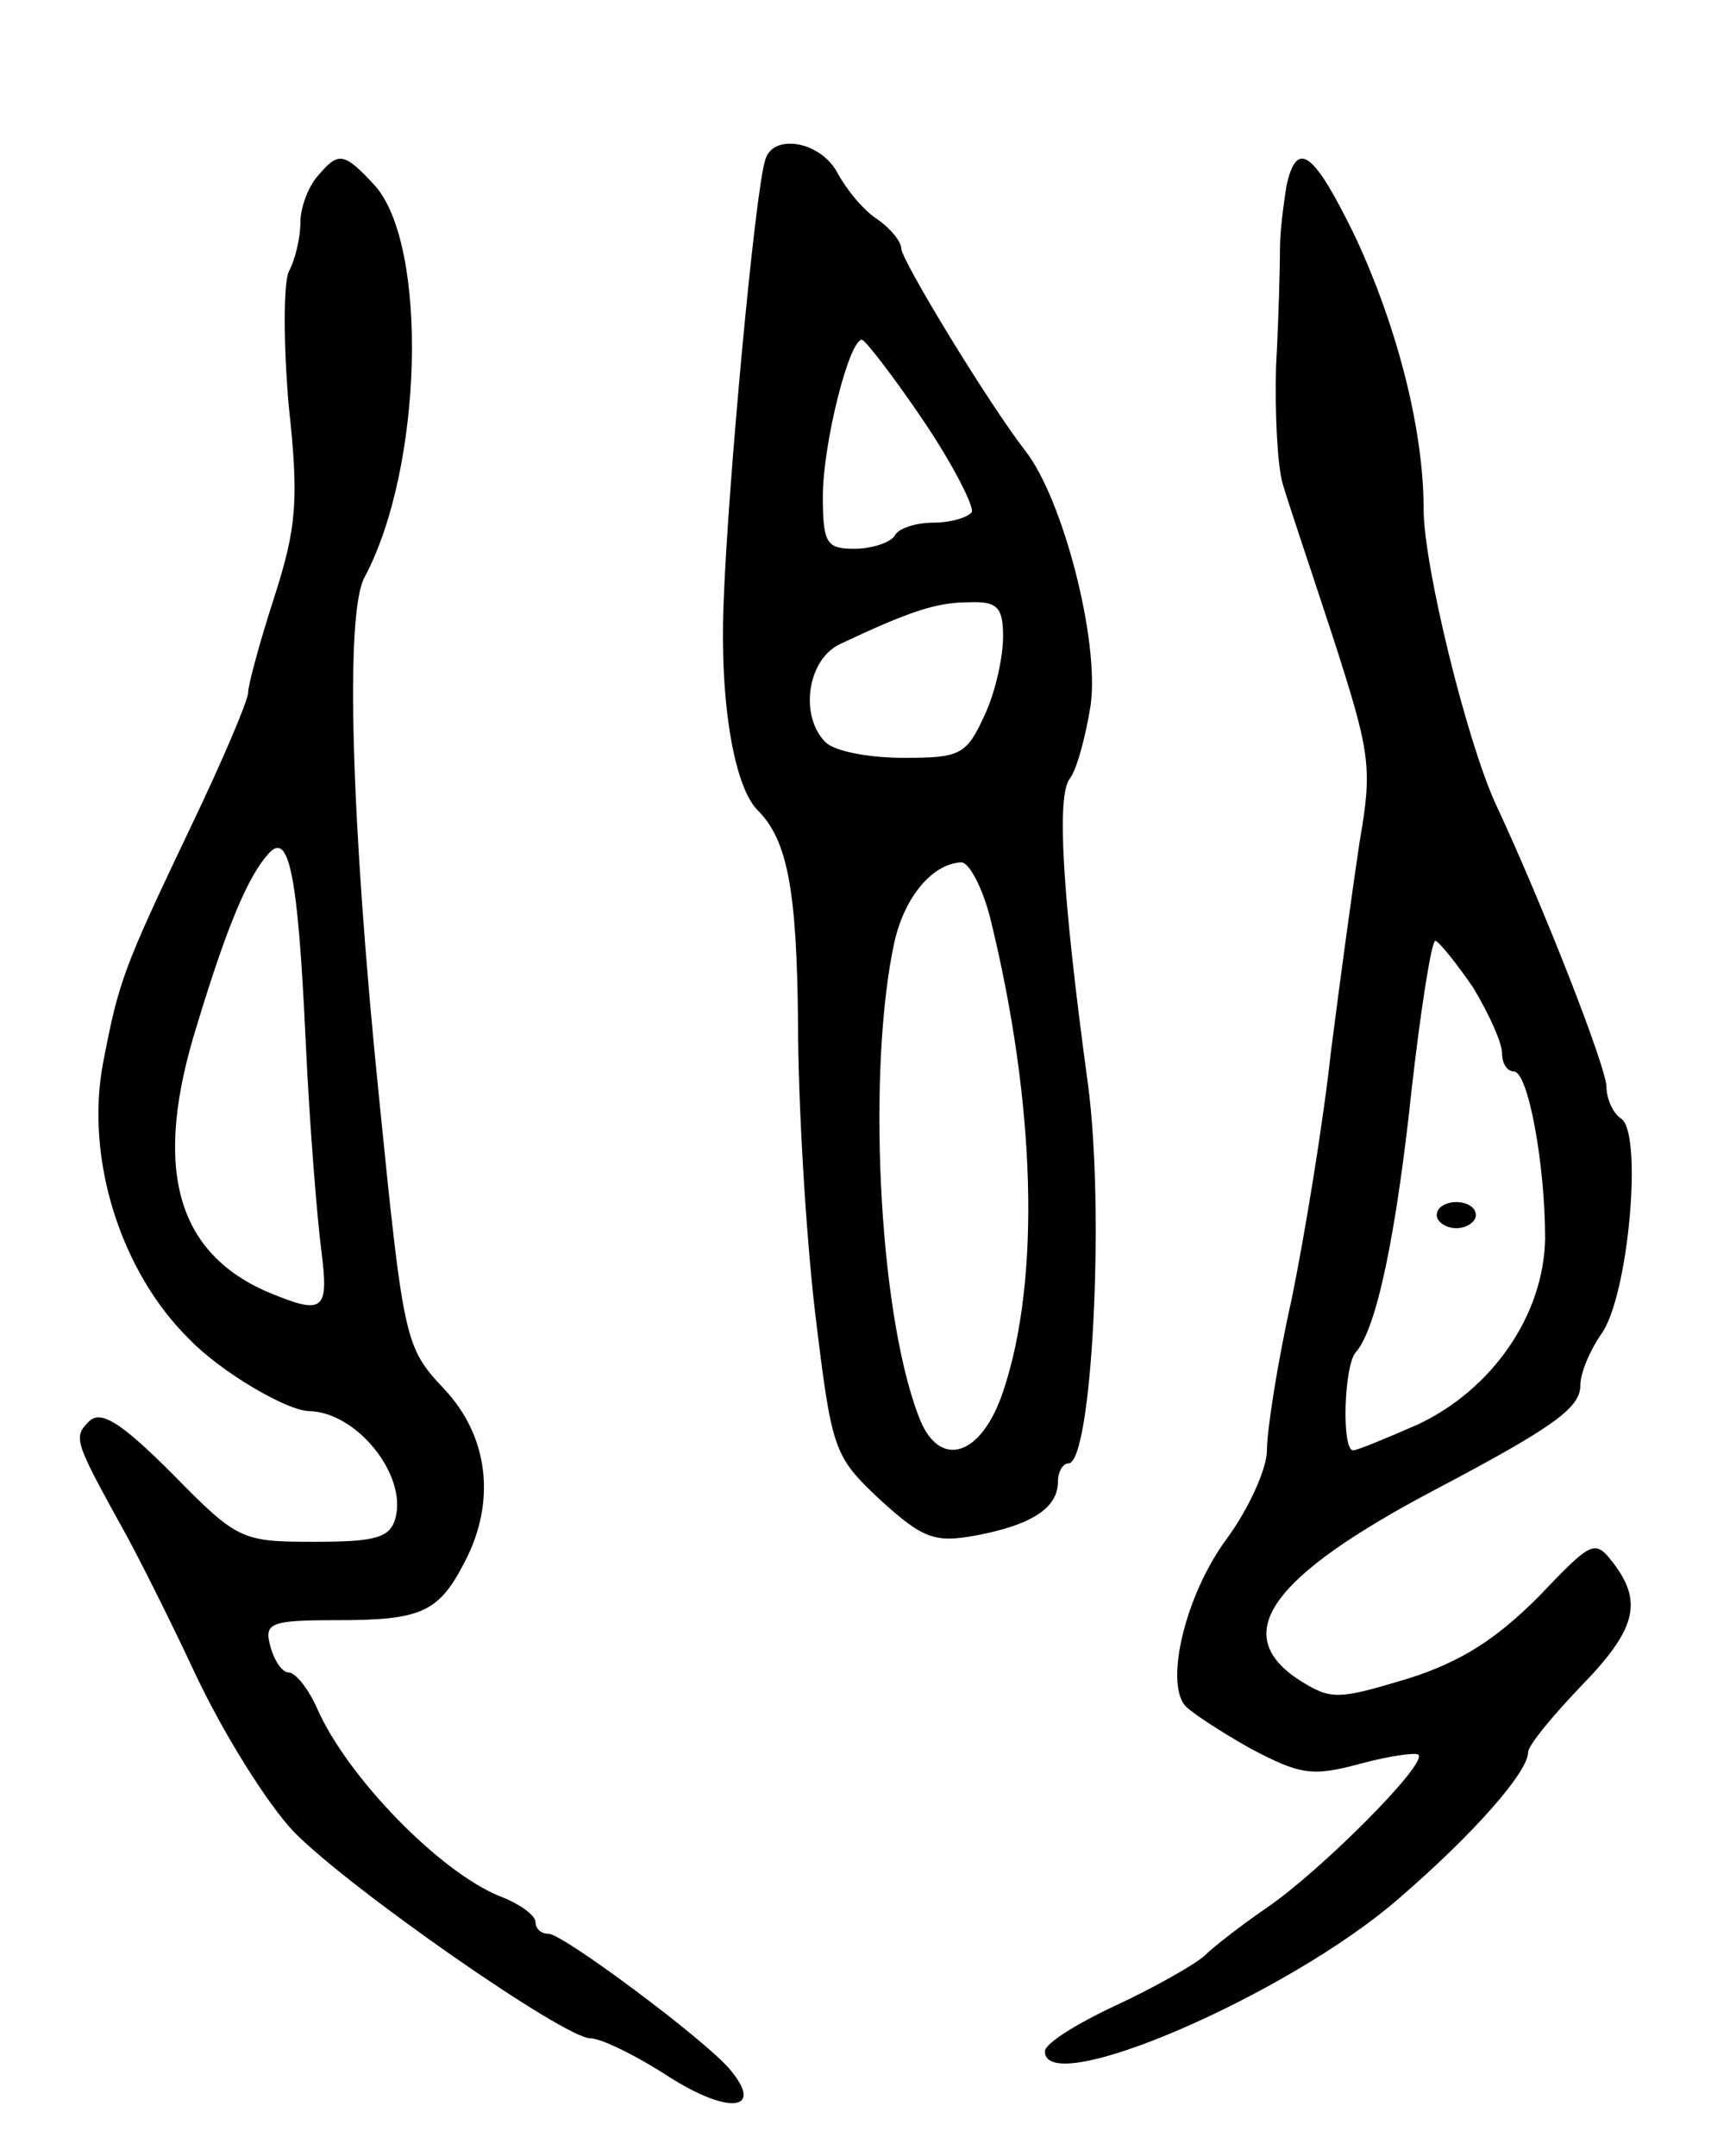 <svg version="1.0" xmlns="http://www.w3.org/2000/svg"
 width="131pt" height="165pt" viewBox="0 0 131 165"
 preserveAspectRatio="xMidYMid meet">
<g transform="translate(0,165) scale(0.1,-0.1)"
fill="#000000" stroke="none">
<path d="M586 1528 c-8 -24 -29 -253 -32 -340 -3 -75 8 -140 26 -158 23 -23
30 -61 31 -162 0 -62 6 -162 13 -222 13 -107 14 -110 50 -144 33 -30 42 -33
74 -27 42 8 62 21 62 41 0 8 4 14 8 14 18 0 28 193 15 290 -20 147 -24 221
-14 234 5 6 12 31 16 56 7 49 -21 158 -50 195 -28 36 -95 146 -95 155 0 5 -8
15 -18 22 -11 7 -24 23 -31 36 -13 24 -49 30 -55 10z m121 -200 c23 -34 39
-66 37 -70 -3 -4 -16 -8 -29 -8 -13 0 -27 -4 -30 -10 -3 -5 -17 -10 -31 -10
-21 0 -24 4 -24 40 0 40 20 120 30 120 3 -1 24 -28 47 -62z m61 -165 c0 -16
-6 -43 -14 -60 -14 -31 -19 -33 -62 -33 -27 0 -53 5 -60 12 -20 20 -14 63 11
75 53 25 74 32 98 32 22 1 27 -3 27 -26z m-10 -215 c35 -142 39 -277 10 -363
-17 -51 -50 -60 -65 -18 -31 82 -39 268 -18 363 8 34 29 59 51 60 6 0 16 -19
22 -42z"/>
<path d="M243 1515 c-7 -8 -13 -24 -13 -35 0 -12 -4 -29 -9 -38 -4 -10 -4 -55
0 -102 8 -73 6 -94 -11 -147 -11 -34 -20 -67 -20 -73 0 -6 -20 -53 -44 -103
-52 -109 -55 -118 -67 -180 -14 -73 13 -160 66 -212 24 -25 75 -55 92 -55 36
-1 74 -48 66 -81 -4 -16 -15 -19 -62 -19 -56 0 -59 1 -109 52 -40 40 -55 49
-64 40 -12 -12 -11 -15 26 -82 8 -14 33 -63 55 -110 22 -47 56 -101 76 -122
42 -43 207 -158 227 -158 8 0 35 -13 61 -30 46 -29 72 -25 46 6 -18 22 -128
104 -139 104 -6 0 -10 4 -10 9 0 5 -12 14 -28 20 -46 19 -116 91 -139 143 -7
16 -17 28 -22 28 -5 0 -11 9 -14 20 -5 18 0 20 51 20 65 0 78 6 98 45 24 46
18 96 -16 132 -30 32 -31 36 -50 225 -21 207 -26 368 -11 396 45 84 49 254 8
300 -24 26 -28 26 -44 7z m-9 -661 c3 -66 9 -138 12 -161 6 -47 2 -50 -43 -31
-69 31 -86 96 -52 204 23 76 39 113 54 130 16 19 23 -13 29 -142z"/>
<path d="M985 1508 c-2 -13 -5 -34 -5 -48 0 -14 -1 -54 -3 -90 -1 -36 1 -76 5
-90 4 -14 22 -67 39 -119 28 -87 30 -98 20 -155 -5 -33 -15 -106 -22 -161 -6
-55 -20 -140 -30 -189 -11 -49 -19 -101 -19 -116 0 -14 -14 -45 -31 -68 -31
-42 -47 -108 -32 -127 4 -5 27 -20 50 -33 38 -20 47 -22 84 -12 22 6 43 9 45
7 7 -7 -75 -89 -116 -117 -19 -13 -41 -30 -48 -37 -8 -7 -38 -24 -68 -38 -30
-14 -54 -29 -54 -35 0 -37 186 43 271 117 58 50 99 97 99 112 0 5 18 27 40 50
43 44 48 65 25 95 -14 18 -16 17 -57 -26 -32 -32 -59 -50 -101 -63 -53 -16
-58 -16 -82 -1 -54 35 -23 79 104 146 93 49 111 63 111 80 0 9 7 26 16 39 21
29 32 155 15 165 -6 4 -11 15 -11 24 0 15 -49 140 -85 217 -22 48 -55 182 -55
225 0 61 -20 139 -52 208 -32 66 -45 76 -53 40z m143 -614 c12 -20 22 -42 22
-50 0 -8 4 -14 9 -14 11 0 24 -71 24 -128 -1 -58 -40 -115 -97 -142 -25 -11
-47 -20 -50 -20 -9 0 -7 65 2 75 16 18 31 90 43 203 7 61 15 112 18 112 3 -1
16 -17 29 -36z"/>
<path d="M1100 720 c0 -5 7 -10 15 -10 8 0 15 5 15 10 0 6 -7 10 -15 10 -8 0
-15 -4 -15 -10z"/>
</g>
</svg>
